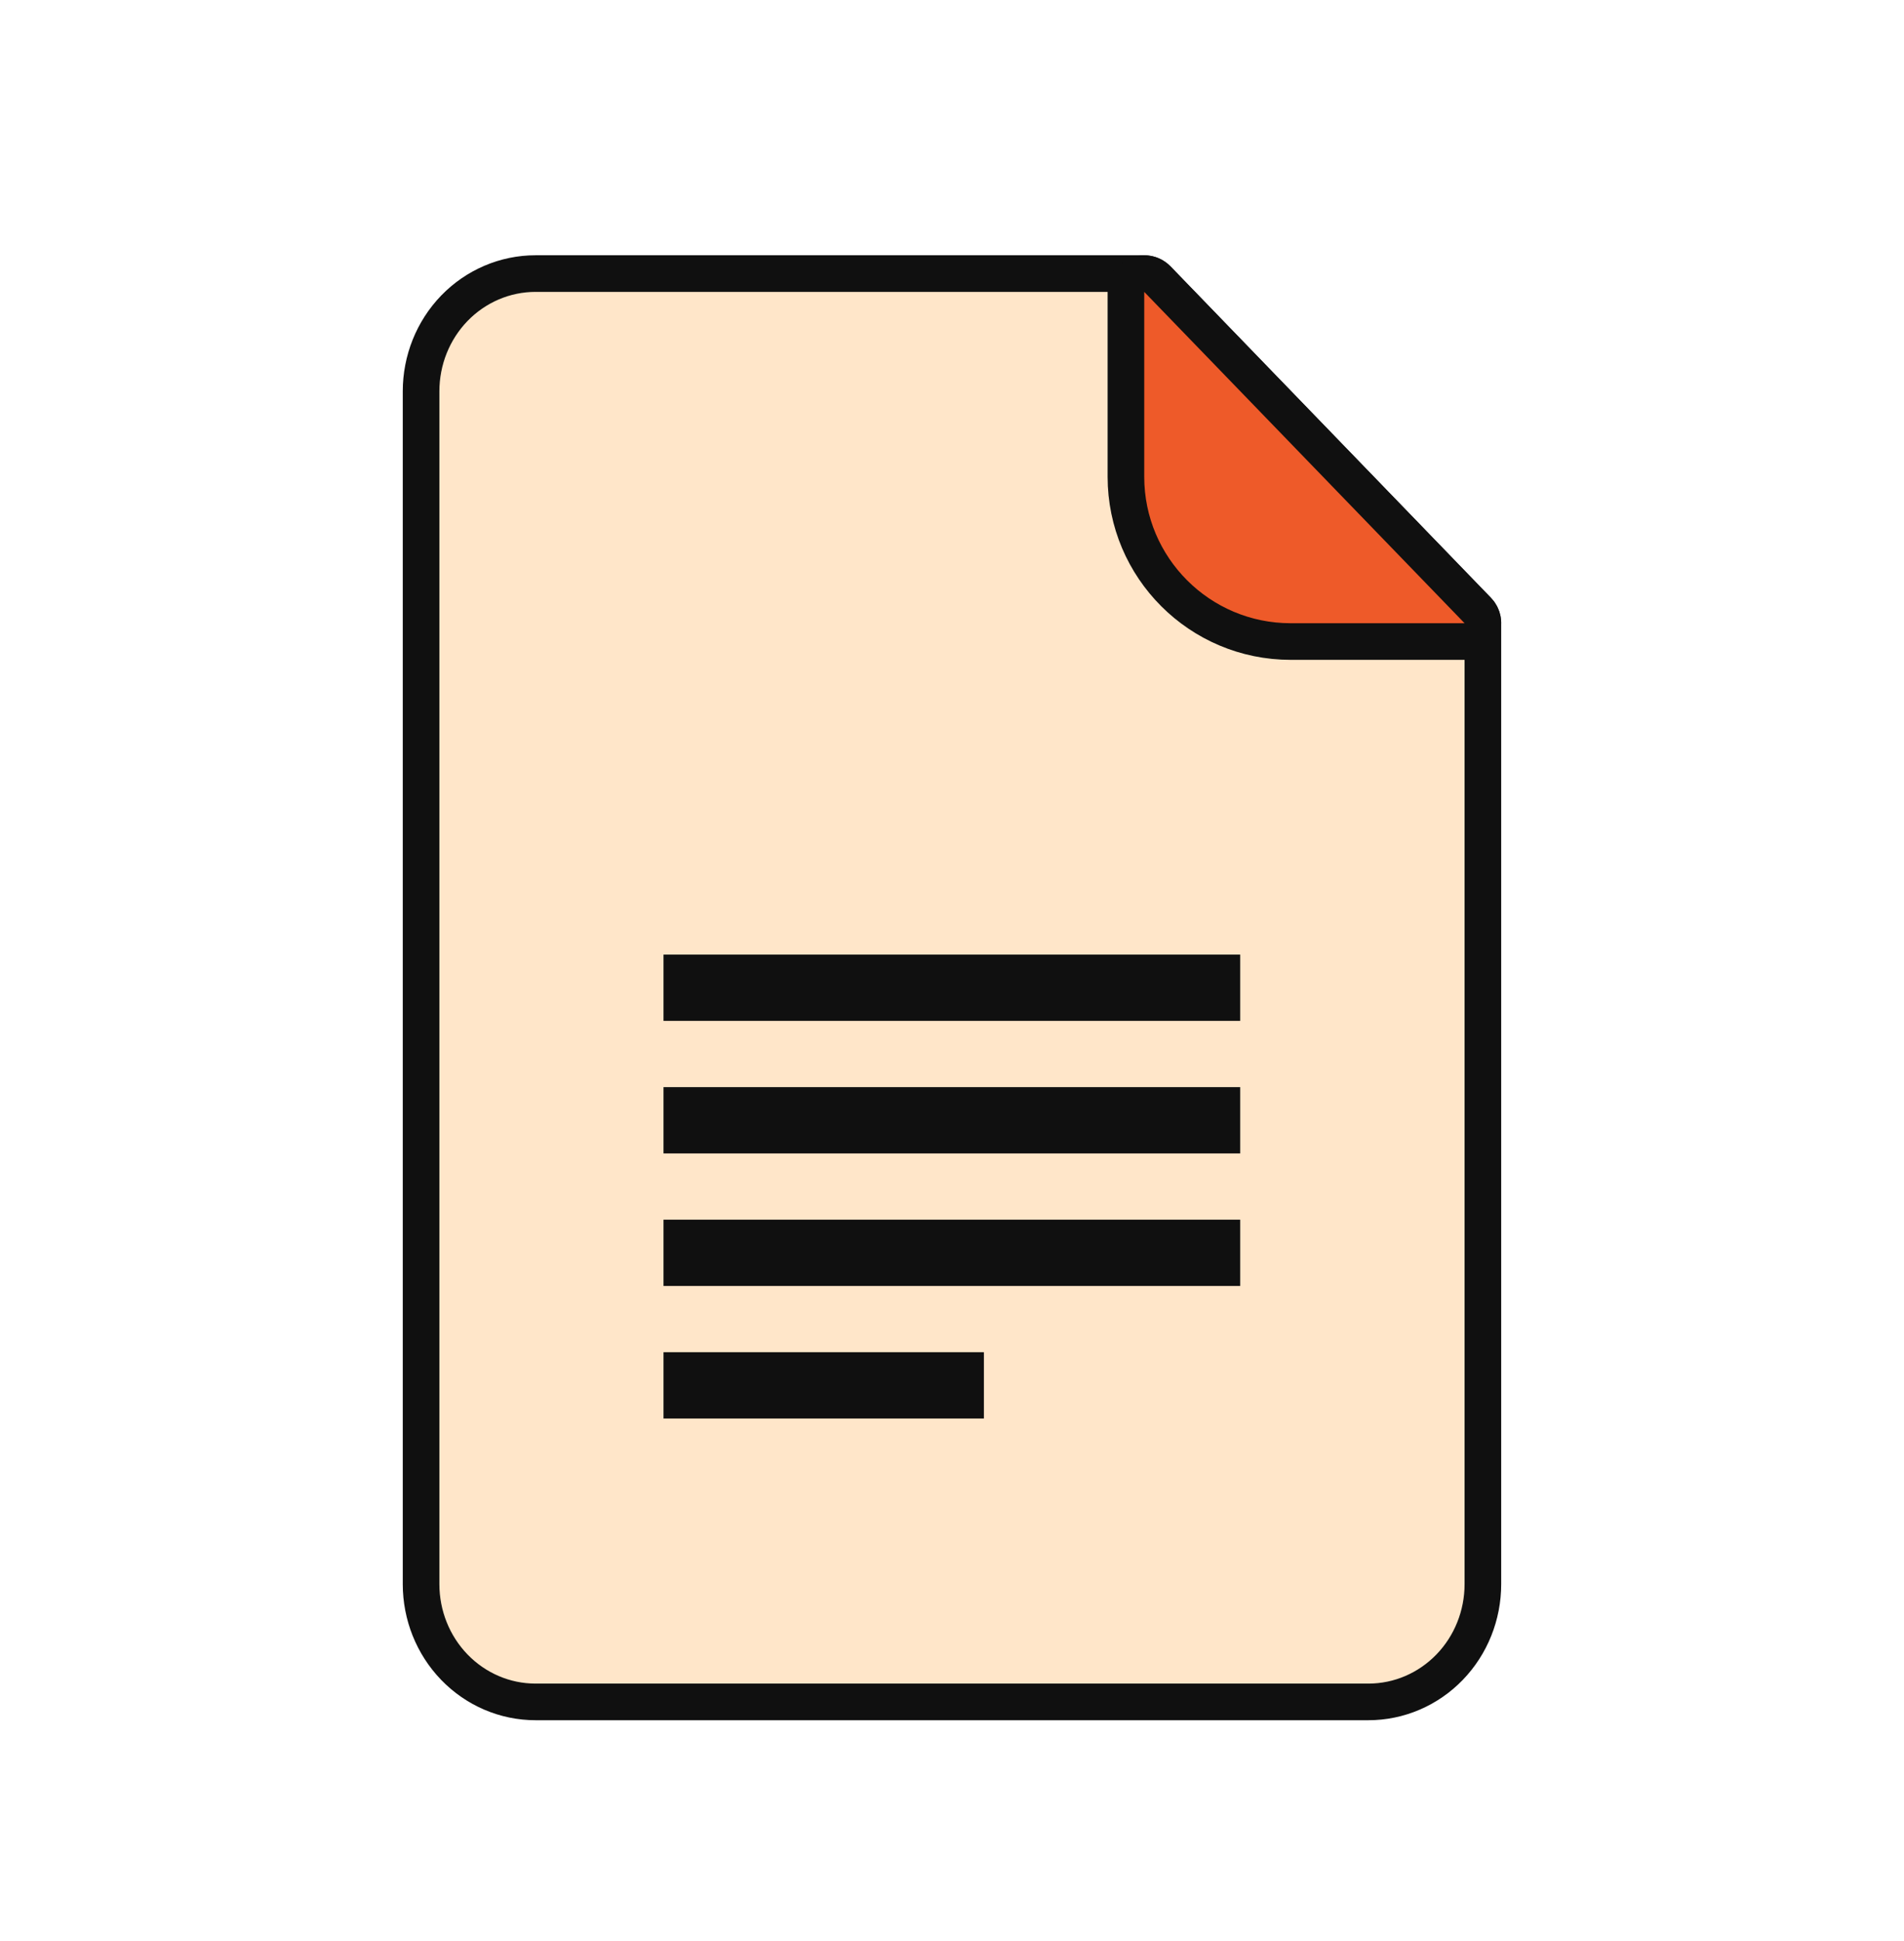 <svg width="52" height="53" viewBox="0 0 52 53" fill="none" xmlns="http://www.w3.org/2000/svg">
<g clip-path="url(#clip0_167_88)">
<g clip-path="url(#clip1_167_88)">
<path d="M31.609 7.622C31.515 7.525 31.385 7.47 31.249 7.47H14.625C13.791 7.47 12.994 7.813 12.409 8.417C11.825 9.021 11.5 9.837 11.5 10.684V43.255C11.5 44.103 11.825 44.918 12.409 45.522C12.994 46.127 13.791 46.47 14.625 46.47H37.374C38.208 46.47 39.005 46.127 39.59 45.522C40.174 44.918 40.499 44.103 40.499 43.255V17.017C40.499 16.888 40.449 16.763 40.358 16.67L31.609 7.622Z" fill="#FFE6C9" stroke="#101010" stroke-linejoin="round"/>
<path d="M40 17.517C40.2 17.517 40.382 17.397 40.46 17.212C40.538 17.028 40.499 16.814 40.359 16.67L31.609 7.622C31.468 7.476 31.251 7.43 31.062 7.506C30.874 7.583 30.75 7.766 30.75 7.97V13.017C30.75 15.503 32.765 17.517 35.25 17.517H40Z" fill="#EE5A29" stroke="#101010" stroke-linejoin="round"/>
<path d="M18.121 26.065H33.871V27.875H18.121V26.065ZM18.121 29.684H33.871V31.494H18.121V29.684ZM18.121 33.303H33.871V35.113H18.121V33.303ZM18.121 36.922H26.871V38.732H18.121V36.922Z" fill="#101010"/>
</g>
</g>
<defs>
<clipPath id="clip0_167_88">
<rect width="52" height="52" fill="white" transform="translate(0 0.97)"/>
</clipPath>
<clipPath id="clip1_167_88">
<rect width="52" height="52" fill="white" transform="translate(0 0.97)"/>
</clipPath>
</defs>
</svg>
